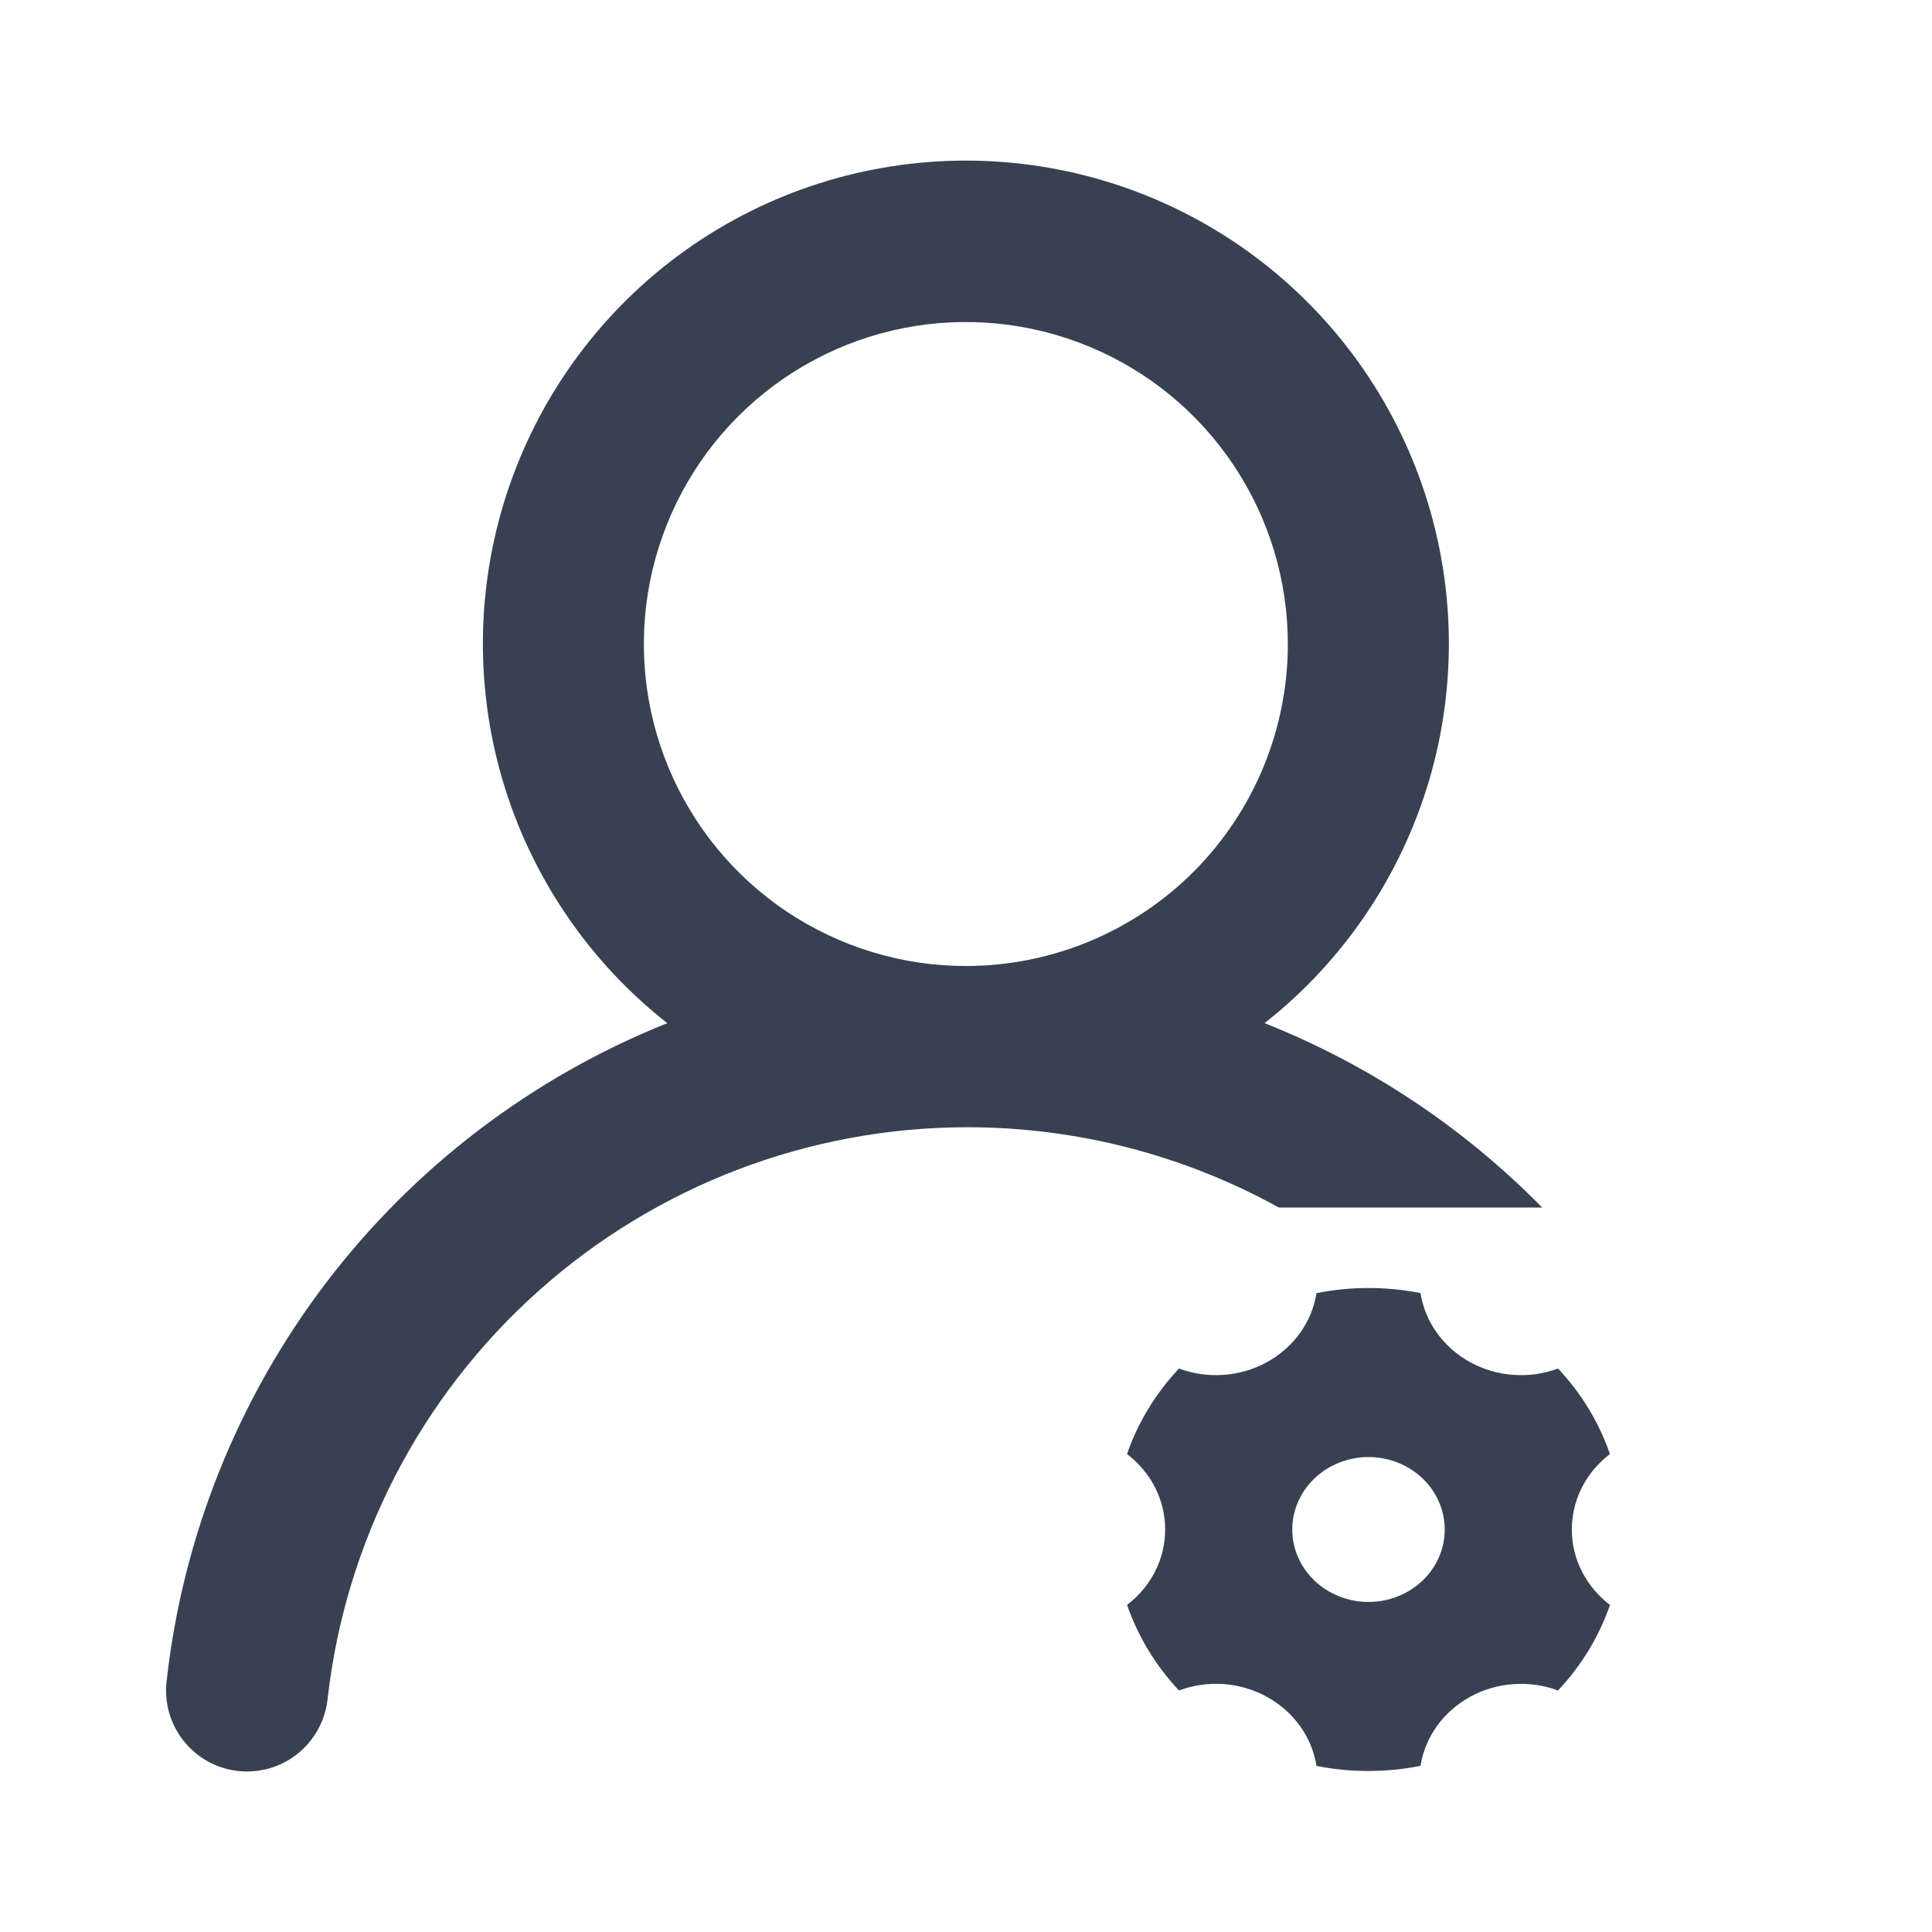 <svg width="24" height="24" viewBox="0 0 24 24" fill="none" xmlns="http://www.w3.org/2000/svg">
<path fill-rule="evenodd" clip-rule="evenodd" d="M17.756 9.684C17.404 10.881 16.689 11.939 15.709 12.71C17.009 13.226 18.183 14.008 19.157 15H15.886C14.71 14.351 13.381 14.003 12.018 14.003C10.051 14.003 8.153 14.728 6.687 16.039C5.22 17.35 4.288 19.155 4.069 21.11C4.039 21.375 3.906 21.618 3.698 21.785C3.49 21.952 3.224 22.029 2.959 22C2.693 21.971 2.451 21.838 2.284 21.629C2.201 21.526 2.139 21.408 2.103 21.281C2.066 21.154 2.054 21.021 2.069 20.89C2.268 19.091 2.952 17.381 4.047 15.94C5.143 14.499 6.609 13.383 8.289 12.71C7.308 11.939 6.593 10.881 6.241 9.684C5.89 8.487 5.921 7.21 6.329 6.032C6.737 4.853 7.502 3.831 8.518 3.107C9.535 2.383 10.751 1.995 11.998 1.995C13.246 1.995 14.462 2.383 15.479 3.107C16.495 3.831 17.26 4.853 17.668 6.032C18.076 7.21 18.107 8.487 17.756 9.684ZM9.776 11.326C10.434 11.765 11.207 12 11.998 12C13.059 12 14.077 11.579 14.827 10.829C15.577 10.078 15.998 9.061 15.998 8C15.998 7.209 15.764 6.436 15.324 5.778C14.885 5.12 14.26 4.607 13.529 4.305C12.798 4.002 11.994 3.923 11.218 4.077C10.442 4.231 9.73 4.612 9.17 5.172C8.611 5.731 8.23 6.444 8.075 7.22C7.921 7.996 8 8.8 8.303 9.531C8.606 10.262 9.118 10.886 9.776 11.326Z" fill="#374151"/>
<path d="M16.354 16.064C16.78 15.979 17.22 15.979 17.646 16.063C17.674 16.241 17.744 16.411 17.851 16.559C17.958 16.708 18.099 16.832 18.263 16.922C18.427 17.012 18.61 17.066 18.799 17.079C18.988 17.093 19.178 17.066 19.354 17C19.644 17.308 19.864 17.67 19.999 18.063C19.851 18.175 19.732 18.318 19.65 18.48C19.568 18.642 19.526 18.82 19.526 19C19.526 19.379 19.711 19.717 20 19.937C19.864 20.33 19.644 20.692 19.354 21C19.178 20.934 18.988 20.907 18.799 20.921C18.61 20.934 18.427 20.988 18.263 21.078C18.099 21.168 17.958 21.292 17.851 21.44C17.745 21.589 17.674 21.758 17.646 21.936C17.22 22.021 16.78 22.021 16.354 21.937C16.326 21.759 16.256 21.589 16.149 21.441C16.042 21.292 15.901 21.168 15.737 21.078C15.573 20.988 15.39 20.934 15.201 20.92C15.012 20.907 14.822 20.934 14.646 21C14.356 20.691 14.136 20.329 14.001 19.936C14.149 19.824 14.268 19.681 14.35 19.519C14.432 19.357 14.474 19.18 14.474 19C14.474 18.82 14.432 18.642 14.35 18.48C14.268 18.318 14.148 18.175 14 18.063C14.136 17.67 14.356 17.308 14.646 17C14.822 17.066 15.012 17.093 15.201 17.079C15.39 17.066 15.573 17.012 15.737 16.922C15.901 16.832 16.042 16.708 16.149 16.56C16.255 16.411 16.326 16.242 16.354 16.064V16.064ZM17 19.9C17.251 19.9 17.492 19.805 17.67 19.636C17.847 19.468 17.947 19.239 17.947 19C17.947 18.762 17.847 18.533 17.67 18.364C17.492 18.195 17.251 18.1 17 18.1C16.749 18.1 16.508 18.195 16.33 18.364C16.153 18.533 16.053 18.762 16.053 19C16.053 19.239 16.153 19.468 16.33 19.636C16.508 19.805 16.749 19.9 17 19.9Z" fill="#374151"/>
</svg>
